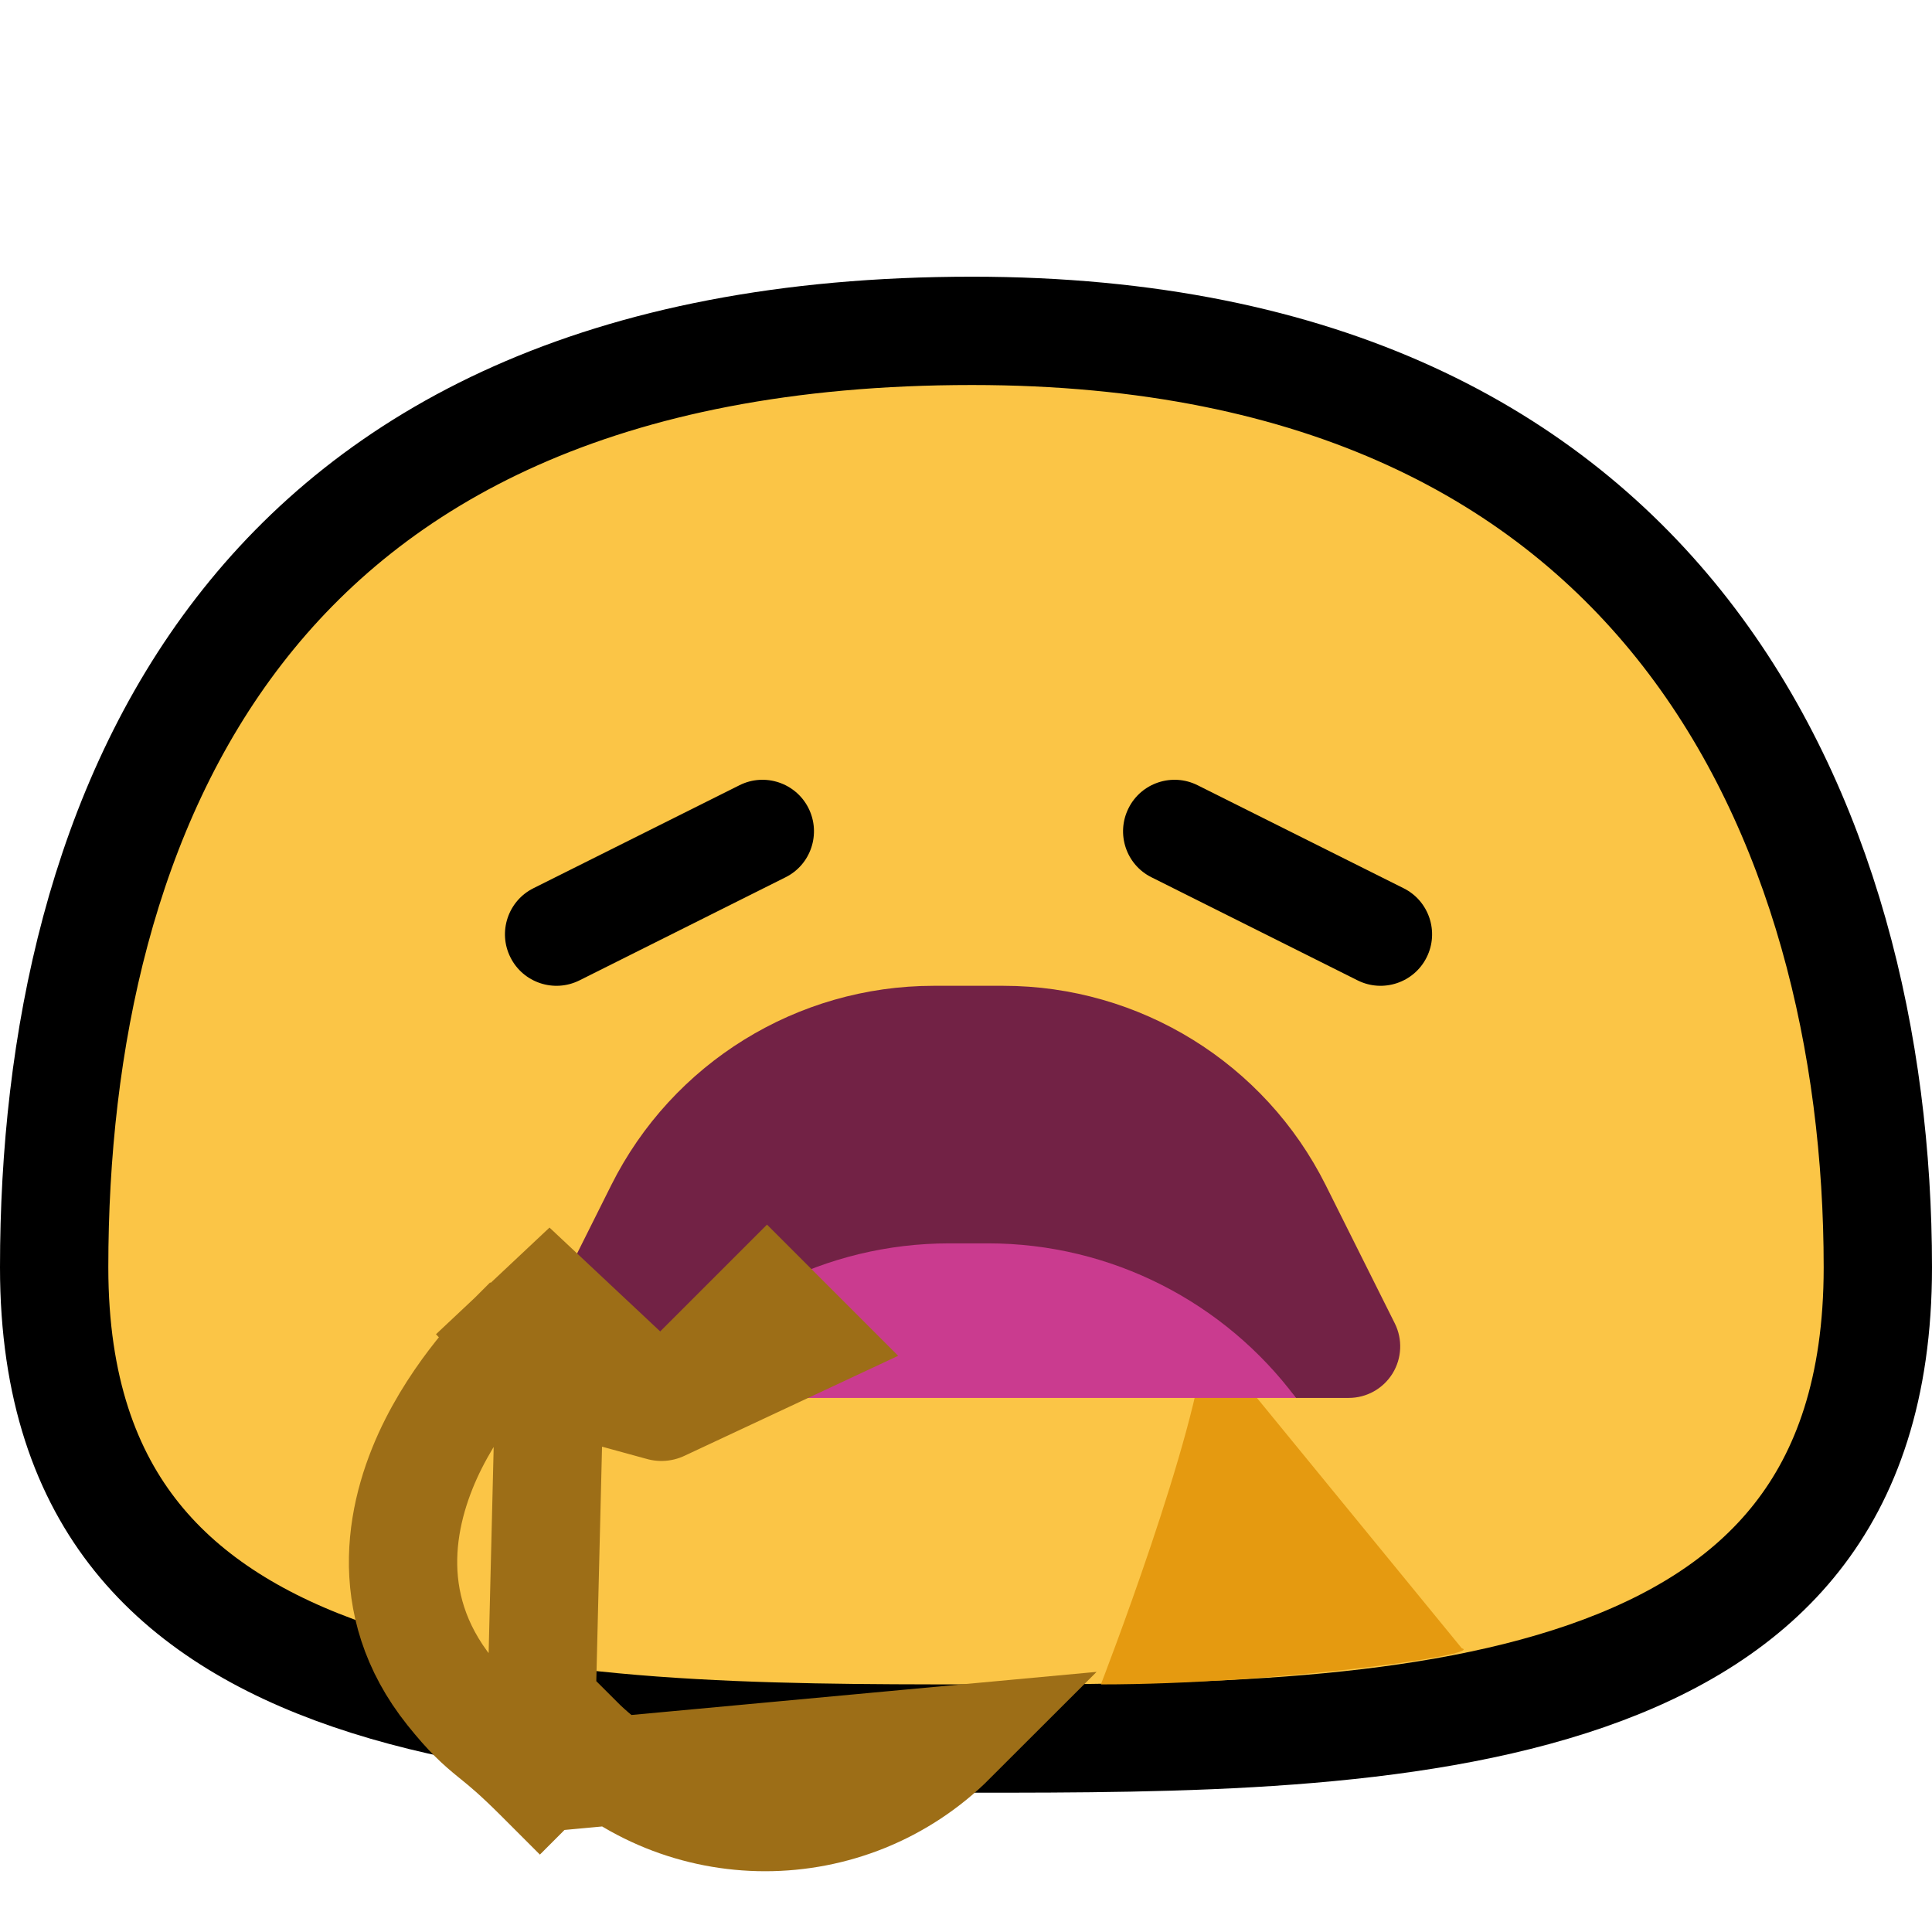 <svg width="32" height="32" viewBox="0 0 32 32" fill="none" xmlns="http://www.w3.org/2000/svg">
<path d="M31.103 20.992C31.103 23.002 30.578 24.428 29.758 25.467C28.931 26.517 27.742 27.251 26.282 27.758C23.321 28.786 19.51 28.796 16.1 28.796C12.691 28.796 8.827 28.786 5.813 27.756C4.326 27.248 3.112 26.512 2.267 25.46C1.432 24.421 0.897 22.997 0.897 20.992C0.897 17.248 1.702 13.371 3.96 10.449C6.185 7.568 9.924 5.48 16.1 5.48C21.959 5.48 25.657 7.576 27.917 10.48C30.206 13.423 31.103 17.307 31.103 20.992Z" fill="#FBC546" stroke="black" stroke-width="1.794"/>
<path fill-rule="evenodd" clip-rule="evenodd" d="M19.973 22.128C19.983 22.137 19.993 22.147 20.003 22.157L24.212 27.301C24.611 27.401 21.123 27.899 18.234 27.899C18.234 27.899 19.857 23.717 19.965 22.12L19.973 22.128Z" fill="#E59A10"/>
<path fill-rule="evenodd" clip-rule="evenodd" d="M10.62 23.154H9.743C9.447 23.154 9.173 23.001 9.017 22.749C8.862 22.497 8.848 22.183 8.98 21.919C9.303 21.272 9.716 20.446 10.124 19.63C11.136 17.606 13.204 16.328 15.466 16.328C15.847 16.328 16.235 16.328 16.616 16.328C18.878 16.328 20.946 17.606 21.958 19.63C22.366 20.446 22.779 21.272 23.102 21.919C23.234 22.183 23.22 22.497 23.065 22.749C22.909 23.001 22.635 23.154 22.339 23.154H21.462C20.286 21.578 11.796 21.578 10.62 23.154V23.154Z" fill="#722245"/>
<path fill-rule="evenodd" clip-rule="evenodd" d="M16.364 20.594C18.416 20.594 20.289 21.578 21.465 23.154H10.623C11.799 21.578 13.671 20.594 15.724 20.594H16.364Z" fill="#CA3B8F"/>
<path d="M8.94 29.447L8.941 29.448L8.941 29.448L8.942 29.449L9.576 28.814C11.286 30.524 14.062 30.524 15.772 28.814L8.94 29.447ZM8.94 29.447C8.554 29.061 8.357 28.901 8.197 28.771C8.183 28.76 8.169 28.748 8.155 28.737C7.932 28.556 7.757 28.398 7.449 28.014C6.274 26.544 6.653 24.957 7.181 23.912C7.447 23.386 7.771 22.948 8.023 22.645C8.15 22.493 8.261 22.371 8.343 22.285C8.385 22.242 8.418 22.208 8.443 22.183C8.456 22.171 8.466 22.161 8.473 22.154L8.483 22.145L8.486 22.142L8.488 22.14L8.488 22.14C8.489 22.14 8.489 22.139 9.103 22.793M8.94 29.447L9.103 22.793M9.103 22.793L8.489 22.139L9.102 21.563L9.716 22.139L10.955 23.301M9.103 22.793L10.955 23.301M10.955 23.301L12.704 21.552L13.338 22.186L10.955 23.301Z" fill="#FBC546" stroke="#9D6E17" stroke-width="1.794" stroke-linecap="round"/>
<path fill-rule="evenodd" clip-rule="evenodd" d="M12.248 13.006L8.835 14.712C8.414 14.922 8.243 15.436 8.454 15.856C8.664 16.278 9.177 16.448 9.598 16.238L13.01 14.531C13.432 14.322 13.602 13.808 13.392 13.387C13.182 12.966 12.668 12.795 12.248 13.006Z" fill="black"/>
<path fill-rule="evenodd" clip-rule="evenodd" d="M19.073 14.531L22.486 16.238C22.906 16.448 23.42 16.278 23.63 15.856C23.84 15.436 23.67 14.922 23.248 14.712L19.836 13.006C19.415 12.795 18.901 12.966 18.692 13.387C18.481 13.808 18.651 14.322 19.073 14.531Z" fill="black"/>
</svg>
